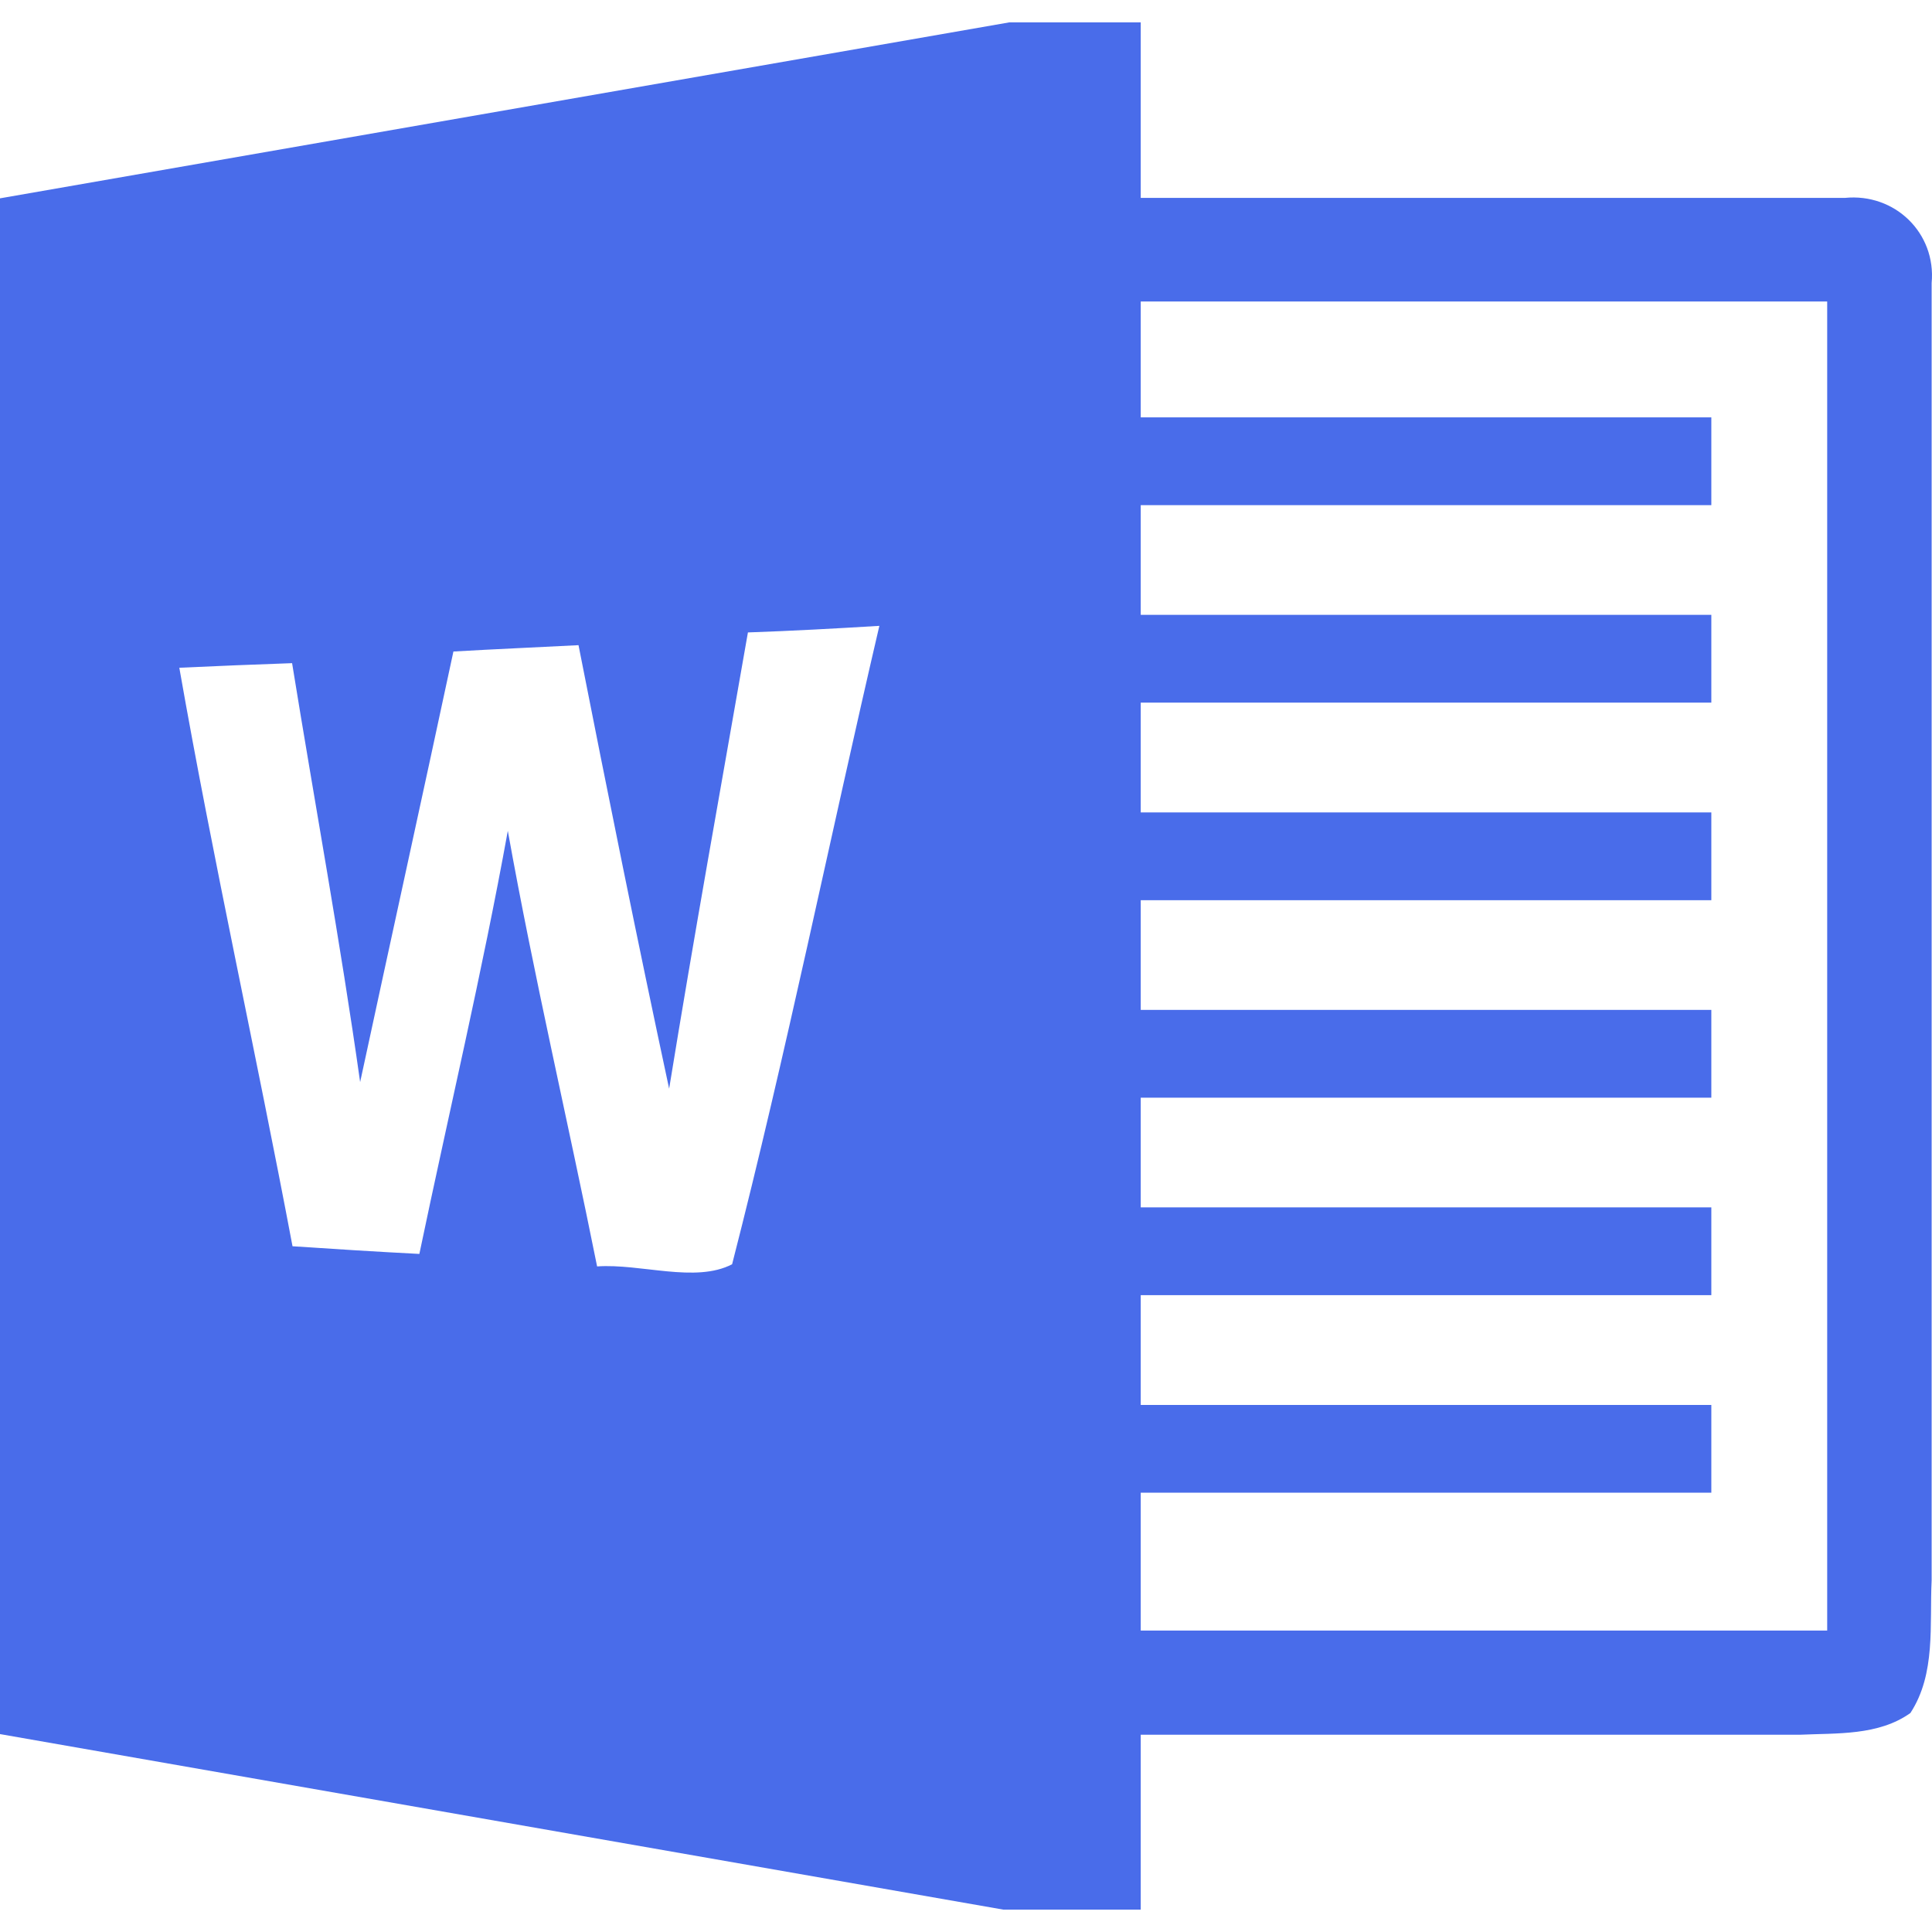 <svg width="32" height="32" viewBox="0 0 32 32" fill="none" xmlns="http://www.w3.org/2000/svg">
<path d="M30.555 3.278H18.894V0.37H16.72L0 3.285V28.722L16.622 31.63H18.894V28.733H29.806C30.424 28.704 31.111 28.751 31.642 28.373C32.067 27.723 31.958 26.908 31.994 26.174V4.688C32.071 3.86 31.384 3.194 30.555 3.278ZM12.126 20.94C11.519 21.256 10.61 20.925 9.89 20.976C9.407 18.57 8.844 16.178 8.411 13.761C7.986 16.109 7.433 18.435 6.946 20.769C6.248 20.733 5.547 20.689 4.845 20.642C4.242 17.443 3.533 14.266 2.97 11.06C3.591 11.031 4.216 11.006 4.838 10.984C5.212 13.299 5.638 15.604 5.965 17.923C6.477 15.546 7.001 13.169 7.51 10.791C8.2 10.751 8.891 10.722 9.582 10.686C10.065 13.139 10.559 15.589 11.083 18.032C11.493 15.509 11.948 12.994 12.388 10.475C13.115 10.45 13.842 10.41 14.565 10.366C13.743 13.888 13.024 17.44 12.126 20.94ZM30.264 27.007H18.894V24.724H28.345V23.27H18.894V21.452H28.345V19.998H18.894V18.181H28.345V16.727H18.894V14.91H28.345V13.456H18.894V11.638H28.345V10.184H18.894V8.367H28.345V6.913H18.894V4.994H30.264V27.007V27.007Z" fill="#496CEA"/>
</svg>
